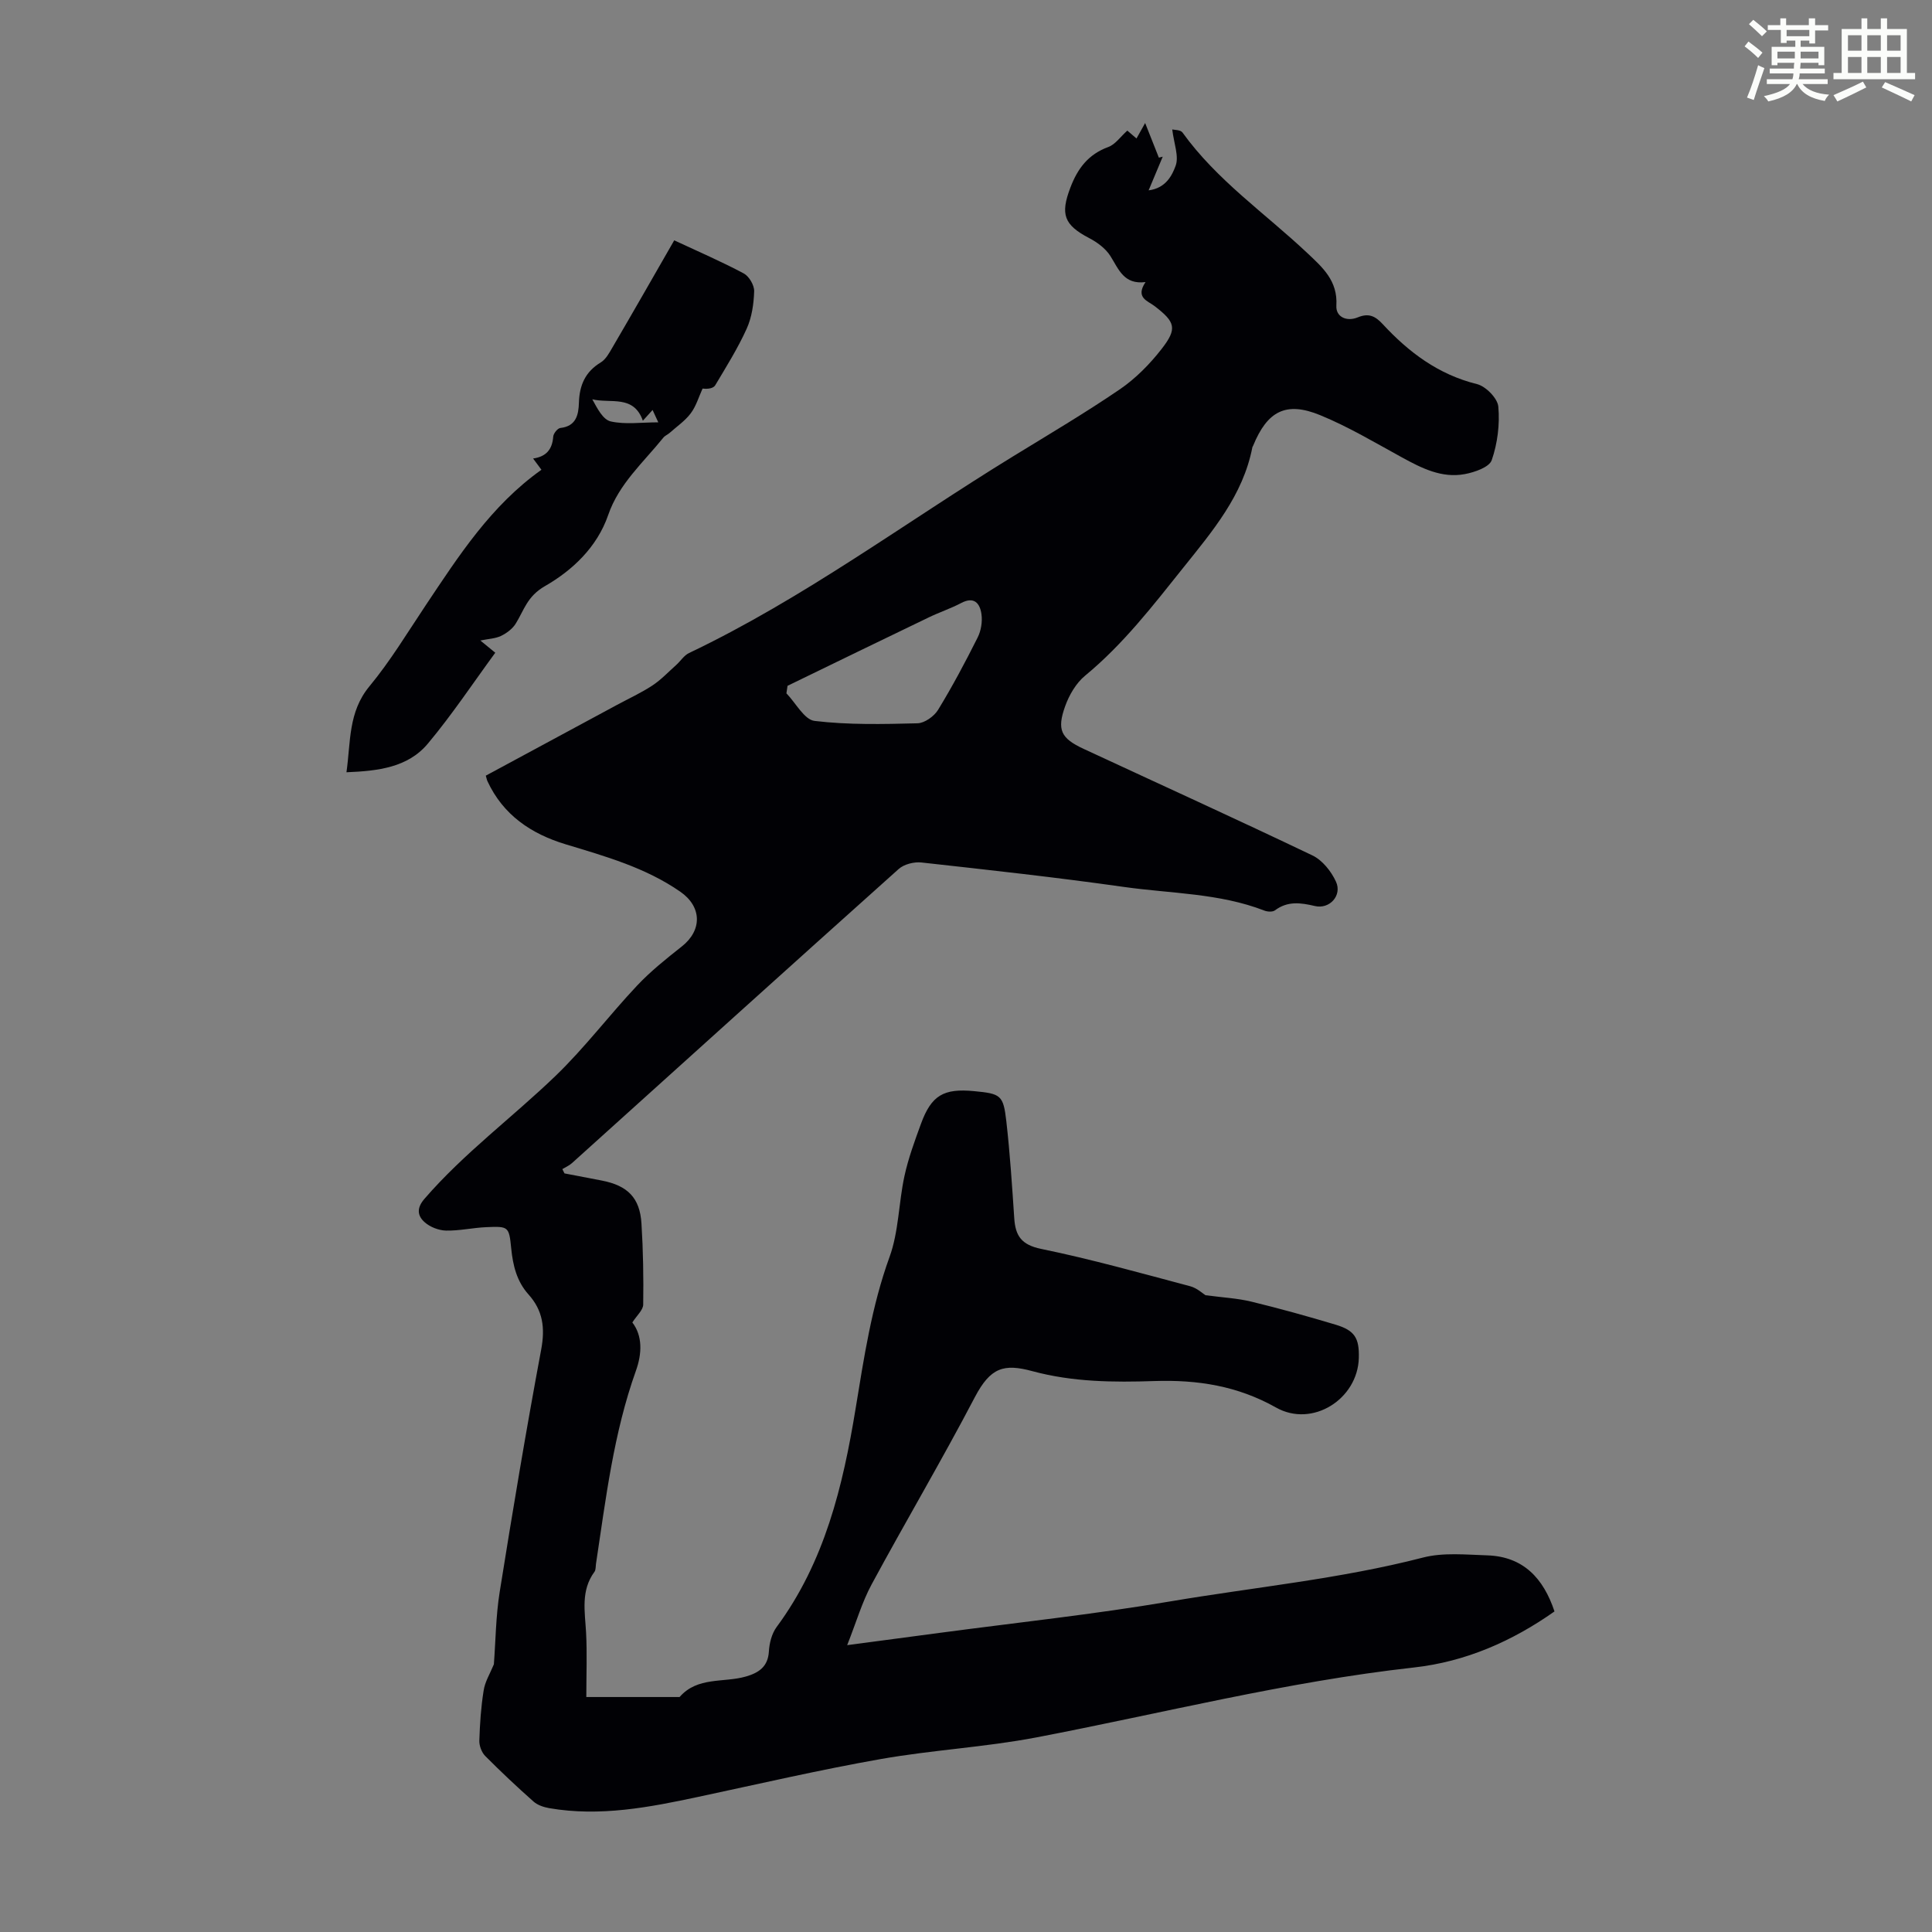 <svg enable-background="new 0 0 400 400" viewBox="0 0 400 400" xmlns="http://www.w3.org/2000/svg"><rect x="0" y="0" width="400" height="400" fill="#808080" stroke="none"/><path d="m361.2 9.6.8-1c.9.7 1.9 1.4 2.9 2.3l-.9 1.1c-1-1-2-1.8-2.8-2.4zm.5 10.6c.9-2.1 1.6-4.3 2.3-6.7.4.2.8.4 1.3.6-.7 2.1-1.5 4.3-2.2 6.6zm.4-15.2.9-.9c1 .8 2 1.6 2.8 2.4l-1 1c-.9-.9-1.8-1.7-2.7-2.5zm12.5-1.2h1.2v1.4h2.7v1.1h-2.7v2.7h-1.2v-.6h-1.8v1.3h4.9v3.8h-1.2v-.5h-3.7c0 .4-.1.9-.1 1.2h5.1v1h-5.2c0 .5-.1.9-.2 1.2h6v1h-5.2c1.1 1.3 2.9 2 5.5 2.2-.4.4-.7.8-.9 1.3-2.9-.5-4.8-1.6-5.7-3.5h-.1c-.8 1.7-2.7 2.9-5.9 3.6-.2-.4-.6-.8-.9-1.1 2.8-.6 4.6-1.4 5.4-2.5h-4.8v-1h5.3c.1-.3.2-.7.2-1.2h-4.9v-1h5c0-.4 0-.8.1-1.2h-3.5v.5h-1.2v-3.8h4.9v-1.3h-1.8v.5h-1.2v-2.7h-2.7v-1h2.6v-1.4h1.2v1.4h4.7v-1.4zm-6.6 8.3h3.6c0-.4 0-.9 0-1.4h-3.6zm1.9-4.6h4.7v-1.3h-4.7zm6.6 3.2h-3.7v1.4h3.7z" fill="#fbfcfa"/><path d="m385.3 3.8h1.3v2.2h2.8v-2.2h1.3v2.2h4.1v9.1h1.7v1.3h-16.9v-1.3h1.7v-9.1h4.1v-2.2zm.4 13.1.7 1.2c-1.8.9-3.8 1.9-6 2.9-.2-.4-.5-.8-.8-1.3 2.3-1 4.3-1.9 6.1-2.8zm-3.1-6.4h2.8v-3.2h-2.8zm0 4.6h2.8v-3.3h-2.8zm4-4.6h2.8v-3.2h-2.8zm0 4.6h2.8v-3.3h-2.8zm3.7 1.9c2.1.9 4.1 1.8 6.1 2.7l-.7 1.3c-2.2-1.1-4.2-2-6.1-2.9zm3.2-9.7h-2.8v3.2h2.8zm-2.8 7.8h2.8v-3.3h-2.8z" fill="#fbfcfa"/><g fill="#010105"><path d="m102.25 344.58c.37-4.83.4-9.95 1.2-14.95 2.68-16.78 5.48-33.54 8.6-50.24.83-4.46.36-8.07-2.64-11.4-2.42-2.7-3.22-6-3.57-9.53-.45-4.52-.55-4.59-5.16-4.39-2.79.12-5.57.77-8.34.71-1.52-.04-3.32-.74-4.44-1.75-1.47-1.32-1.7-2.9 0-4.85 8.17-9.44 18.21-16.85 27.13-25.44 6.02-5.8 11.1-12.55 16.85-18.66 2.81-2.99 6.07-5.59 9.3-8.14 4.23-3.35 4.15-8.21-.33-11.32-7.21-5-15.5-7.32-23.75-9.82-7.13-2.16-12.93-6.06-16.18-13.07-.13-.28-.18-.6-.34-1.14 9.06-4.88 18.09-9.76 27.13-14.63 2.46-1.33 5.02-2.5 7.35-4.03 1.81-1.19 3.33-2.82 4.96-4.27.9-.81 1.6-1.97 2.64-2.46 23.73-11.3 44.77-27.03 67.06-40.7 7.43-4.56 14.95-9 22.15-13.91 3.26-2.23 6.18-5.2 8.62-8.33 3.32-4.26 2.83-5.59-1.42-8.87-1.42-1.1-4.08-1.73-1.9-4.99-4.48.57-5.54-2.63-7.26-5.37-.98-1.56-2.72-2.86-4.4-3.73-5.24-2.74-6-4.93-3.91-10.43 1.51-4 3.72-6.92 7.87-8.44 1.44-.53 2.5-2.11 3.93-3.39.32.27.84.73 1.9 1.63.56-1.01 1.15-2.06 1.79-3.2 1.11 2.8 1.97 4.98 2.84 7.17.27-.07.53-.14.8-.2-.89 2.13-1.78 4.25-2.92 6.97 3.6-.45 4.88-3.16 5.59-5.08.72-1.96-.34-4.58-.7-7.53.39.11 1.7.05 2.12.63 7.09 9.87 17.09 16.72 25.79 24.91 3.22 3.03 6.38 5.78 6.07 10.93-.14 2.38 2.17 3.37 4.42 2.44 2.24-.92 3.59-.32 5.17 1.39 5.39 5.83 11.53 10.45 19.51 12.42 1.83.45 4.27 2.93 4.43 4.66.33 3.66-.16 7.61-1.36 11.08-.5 1.47-3.54 2.52-5.59 2.9-4.77.89-8.92-1.23-13-3.46-5.57-3.05-11.07-6.34-16.92-8.74-7.1-2.92-10.96-.85-13.9 6.34-.04.1-.13.2-.15.3-1.93 9.97-8.26 17.37-14.35 24.99-6.29 7.87-12.42 15.82-20.28 22.3-1.87 1.54-3.3 4-4.13 6.32-1.76 4.91-.86 6.66 3.81 8.83 15.8 7.34 31.67 14.55 47.39 22.07 2.05.98 3.89 3.29 4.87 5.43 1.31 2.84-1.31 5.77-4.38 5.04-2.97-.7-5.64-1.06-8.26.9-.48.36-1.54.3-2.18.05-9.34-3.62-19.31-3.52-29.02-4.89-13.95-1.98-27.97-3.52-41.97-5.07-1.53-.17-3.62.35-4.73 1.35-22.61 20.23-45.1 40.58-67.64 60.89-.57.52-1.32.83-1.99 1.24.15.3.3.59.44.89 2.57.49 5.15.98 7.72 1.48 5.36 1.04 7.89 3.57 8.22 8.9.35 5.58.44 11.19.36 16.78-.02 1.14-1.33 2.26-2.25 3.7 2.14 2.78 2.01 6.46.74 10-4.63 12.95-6.23 26.51-8.27 39.99-.08.55-.02 1.23-.31 1.63-2.87 3.89-1.98 8.23-1.74 12.56.23 4.32.05 8.66.05 13.37h19.01c.11 0 .27.03.33-.03 3.7-4.23 9.1-2.89 13.68-4.21 2.64-.76 4.6-2 4.78-5.21.1-1.71.6-3.68 1.59-5.03 9.97-13.48 13.73-29.15 16.37-45.27 1.74-10.57 3.31-21.15 7.02-31.36 1.91-5.25 1.88-11.18 3.08-16.72.8-3.7 2.13-7.3 3.43-10.86 2.16-5.89 4.68-7.36 11.01-6.75 5.51.53 6.04.8 6.66 6.24.76 6.66 1.19 13.37 1.64 20.07.24 3.63 1.46 5.5 5.56 6.35 10.38 2.13 20.61 5.01 30.86 7.73 1.43.38 2.65 1.54 3.17 1.86 3.61.48 6.6.63 9.46 1.32 5.86 1.42 11.68 3.04 17.45 4.77 4 1.2 4.95 2.77 4.84 6.91-.23 8.51-9.61 14.5-17.15 10.25-7.98-4.49-16.24-5.77-25.15-5.48-8.48.28-16.9.22-25.3-2.05-5.89-1.59-8.66-.79-11.91 5.41-6.84 13.07-14.36 25.78-21.37 38.76-1.97 3.65-3.14 7.73-5.05 12.56 7.19-.96 13.12-1.74 19.05-2.53 15.96-2.13 32-3.84 47.87-6.53 17.43-2.95 35.08-4.63 52.28-9.07 4.2-1.09 8.88-.6 13.32-.46 7.45.24 11.64 4.74 13.92 11.61-8.72 6.15-18.38 10.42-29.13 11.61-26.4 2.94-52.11 9.49-78.13 14.47-10.63 2.03-21.54 2.6-32.21 4.48-12.65 2.23-25.18 5.14-37.74 7.82-10.2 2.18-20.42 4.16-30.91 2.35-1.14-.2-2.41-.62-3.25-1.36-3.43-3.04-6.78-6.19-10.01-9.44-.74-.75-1.25-2.11-1.22-3.17.11-3.46.34-6.94.89-10.36.26-1.82 1.3-3.46 2.12-5.45zm60.8-202.59c-.08.52-.16 1.04-.23 1.56 1.94 1.99 3.7 5.46 5.84 5.71 7.03.84 14.19.67 21.3.49 1.47-.04 3.43-1.44 4.25-2.77 2.97-4.86 5.65-9.9 8.2-14.99.71-1.41 1.01-3.28.79-4.84-.31-2.2-1.48-3.74-4.2-2.3-2.17 1.14-4.53 1.92-6.74 2.99-9.76 4.69-19.48 9.43-29.21 14.15z"/><path d="m139.59 49.76c4.97 2.32 9.78 4.39 14.39 6.85 1.11.59 2.2 2.45 2.16 3.69-.08 2.61-.48 5.4-1.55 7.76-1.83 4.05-4.22 7.86-6.5 11.69-.37.62-1.38.84-2.63.7-.79 1.72-1.33 3.63-2.44 5.11-1.17 1.57-2.88 2.73-4.37 4.06-.41.36-.98.58-1.31.99-4.12 5.11-9.2 9.56-11.41 15.99-2.32 6.76-7.53 11.55-13.09 14.74-3.73 2.14-4.33 4.99-6.07 7.78-.67 1.08-1.88 1.98-3.04 2.54-1.17.56-2.59.6-4.28.95 1.16.95 2.06 1.69 3.09 2.53-4.64 6.33-8.96 12.85-13.95 18.81-4.16 4.98-10.35 5.67-16.86 5.94.9-6.29.33-12.45 4.76-17.8 4.33-5.23 7.87-11.12 11.66-16.79 6.84-10.23 13.49-20.61 23.95-28.04-.67-.91-1.13-1.53-1.73-2.33 2.77-.39 3.98-1.94 4.17-4.54.05-.65.9-1.72 1.47-1.78 3.3-.37 3.77-2.75 3.85-5.25.11-3.6 1.31-6.39 4.53-8.33 1.05-.64 1.76-1.98 2.42-3.11 4.28-7.32 8.48-14.67 12.78-22.16zm-6.49 37.34c-1.93-5.44-6.68-3.5-10.47-4.43 1.02 1.86 2.19 4.21 3.81 4.58 3.01.68 6.29.19 9.85.19-.5-1.1-.8-1.74-1.18-2.56-.64.71-1.14 1.27-2.01 2.22z"/></g></svg>